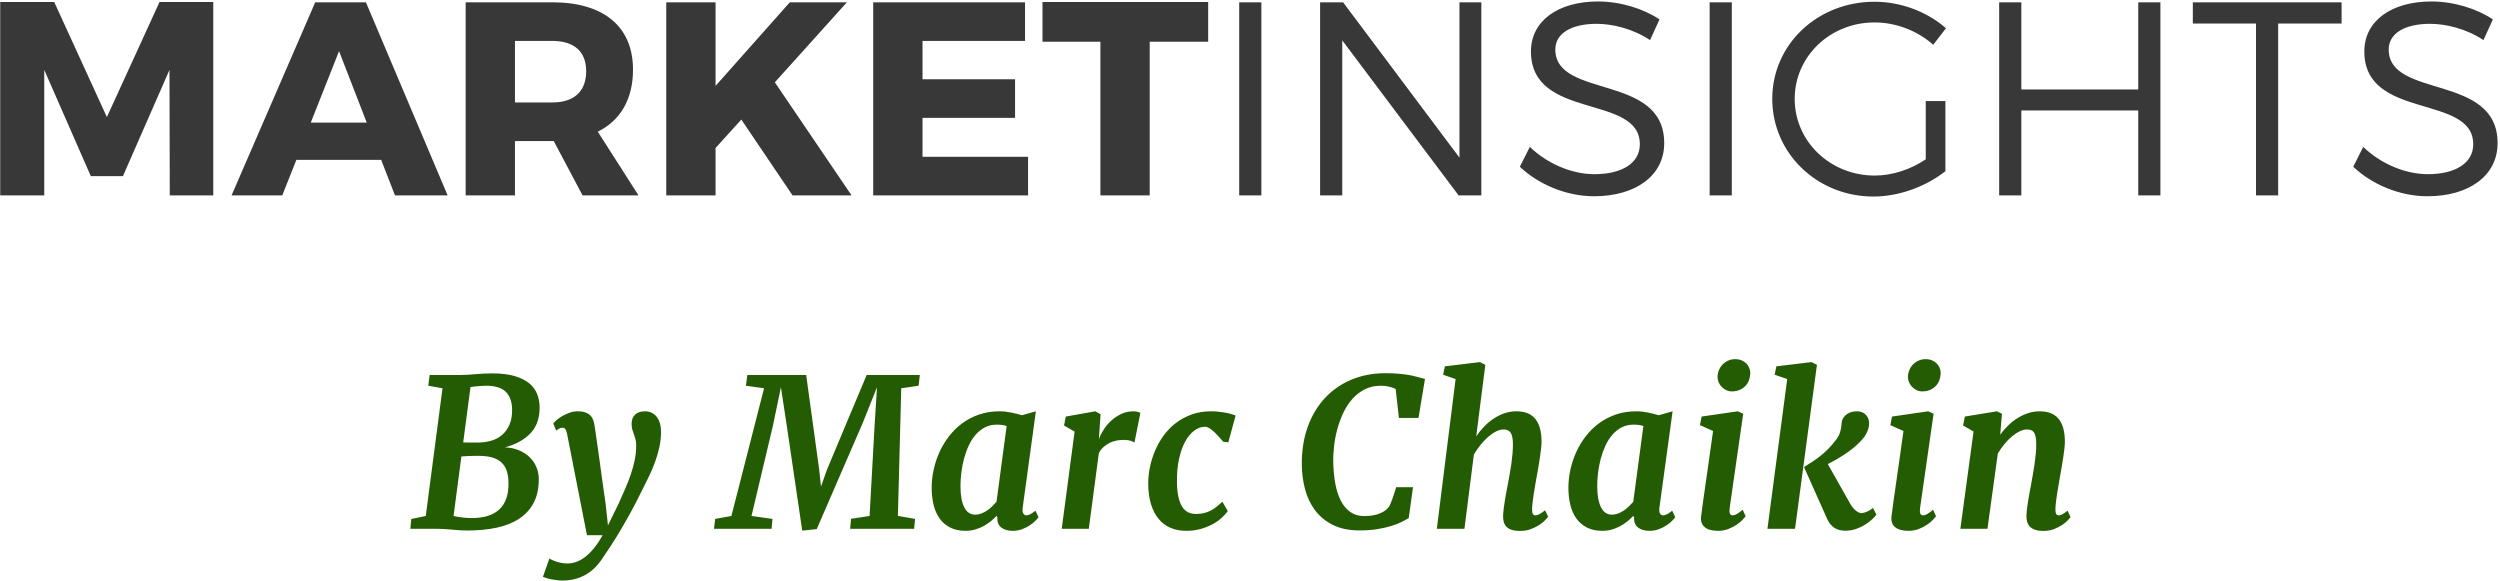 <?xml version="1.0" encoding="UTF-8"?>
<svg width="452px" height="105px" viewBox="0 0 452 105" version="1.1" xmlns="http://www.w3.org/2000/svg" xmlns:xlink="http://www.w3.org/1999/xlink">
    <!-- Generator: Sketch 43.2 (39069) - http://www.bohemiancoding.com/sketch -->
    <title>Group 3</title>
    <desc>Created with Sketch.</desc>
    <defs></defs>
    <g id="Desktop" stroke="none" stroke-width="1" fill="none" fill-rule="evenodd">
        <g id="PSP-ChaikinInsights-Setting" transform="translate(-53, -211)">
            <g id="Group" transform="translate(53, 211)">
                <g id="Group-3">
                    <path d="M38.558,35.333 L38.558,0.366 L28.84,0.366 L19.322,21.167 L9.805,0.366 L0.037,0.366 L0.037,35.333 L8.002,35.333 L8.002,12.637 L16.417,31.842 L22.228,31.842 L30.643,12.637 L30.693,35.333 L38.558,35.333 Z M68.913,28.899 L53.585,28.899 L51.03,35.333 L41.864,35.333 L56.991,0.416 L66.158,0.416 L80.935,35.333 L71.418,35.333 L68.913,28.899 Z M66.308,22.164 L61.299,9.245 L56.19,22.164 L66.308,22.164 Z M105.33,35.333 L100.12,25.507 L93.108,25.507 L93.108,35.333 L84.191,35.333 L84.191,0.416 L99.87,0.416 C109.137,0.416 114.447,4.805 114.447,12.587 C114.447,17.924 112.192,21.765 108.085,23.811 L115.448,35.333 L105.33,35.333 Z M93.108,18.523 L99.87,18.523 C103.727,18.523 105.981,16.578 105.981,12.886 C105.981,9.245 103.727,7.399 99.87,7.399 L93.108,7.399 L93.108,18.523 Z M143.299,35.333 L153.969,35.333 L140.094,14.882 L153.117,0.416 L142.799,0.416 L129.374,15.53 L129.374,0.416 L120.458,0.416 L120.458,35.333 L129.374,35.333 L129.374,26.754 L134.032,21.616 L143.299,35.333 Z M185.326,7.399 L185.326,0.416 L157.876,0.416 L157.876,35.333 L185.877,35.333 L185.877,28.35 L166.792,28.35 L166.792,21.316 L183.523,21.316 L183.523,14.333 L166.792,14.333 L166.792,7.399 L185.326,7.399 Z M218.437,7.549 L218.437,0.366 L188.482,0.366 L188.482,7.549 L198.951,7.549 L198.951,35.333 L207.868,35.333 L207.868,7.549 L218.437,7.549 Z M228.055,35.333 L228.055,0.416 L224.047,0.416 L224.047,35.333 L228.055,35.333 Z M267.828,35.333 L267.828,0.416 L263.87,0.416 L263.87,28.499 L242.832,0.416 L238.674,0.416 L238.674,35.333 L242.681,35.333 L242.681,7.299 L263.72,35.333 L267.828,35.333 Z M288.916,0.266 C281.653,0.266 276.794,3.808 276.794,9.295 C276.794,21.815 296.53,16.927 296.48,26.105 C296.48,29.447 293.324,31.492 288.265,31.492 C284.308,31.492 279.85,29.697 276.594,26.554 L274.79,30.146 C278.096,33.288 283.106,35.483 288.215,35.483 C295.729,35.483 300.888,31.742 300.888,25.906 C300.938,13.235 281.202,17.924 281.202,8.946 C281.202,6.003 284.157,4.307 288.666,4.307 C291.471,4.307 295.178,5.155 298.333,7.25 L300.037,3.508 C297.131,1.563 292.974,0.266 288.916,0.266 Z M313.11,35.333 L313.11,0.416 L309.103,0.416 L309.103,35.333 L313.11,35.333 Z M348.175,18.274 L348.175,28.799 C345.47,30.644 342.114,31.742 338.958,31.742 C330.943,31.742 324.481,25.606 324.481,17.875 C324.481,10.193 330.893,4.057 338.908,4.057 C342.815,4.057 346.672,5.554 349.527,8.098 L351.831,5.105 C348.475,2.162 343.767,0.316 338.908,0.316 C328.589,0.316 320.424,8.048 320.424,17.875 C320.424,27.701 328.539,35.533 338.707,35.533 C343.416,35.533 348.275,33.687 351.731,30.944 L351.731,18.274 L348.175,18.274 Z M390.602,35.333 L390.602,0.416 L386.595,0.416 L386.595,16.179 L365.456,16.179 L365.456,0.416 L361.449,0.416 L361.449,35.333 L365.456,35.333 L365.456,19.97 L386.595,19.97 L386.595,35.333 L390.602,35.333 Z M423.362,4.257 L423.362,0.416 L396.463,0.416 L396.463,4.257 L407.884,4.257 L407.884,35.333 L411.891,35.333 L411.891,4.257 L423.362,4.257 Z M439.592,0.266 C432.329,0.266 427.47,3.808 427.47,9.295 C427.47,21.815 447.206,16.927 447.156,26.105 C447.156,29.447 444,31.492 438.941,31.492 C434.984,31.492 430.526,29.697 427.27,26.554 L425.466,30.146 C428.772,33.288 433.781,35.483 438.891,35.483 C446.405,35.483 451.564,31.742 451.564,25.906 C451.614,13.235 431.878,17.924 431.878,8.946 C431.878,6.003 434.833,4.307 439.342,4.307 C442.147,4.307 445.854,5.155 449.009,7.25 L450.712,3.508 C447.807,1.563 443.65,0.266 439.592,0.266 Z" id="MARKETINSIGHTS" fill="#383838"></path>
                    <path d="M74.355,93.836 L76.978,93.288 L80.005,70.198 L77.437,69.741 L77.676,67.805 L83.069,67.805 C84.047,67.793 85.019,67.741 85.985,67.649 C86.952,67.558 87.979,67.512 89.067,67.512 C90.694,67.512 92.048,67.68 93.13,68.015 C94.213,68.35 95.078,68.791 95.726,69.339 C96.374,69.887 96.836,70.517 97.111,71.23 C97.386,71.942 97.536,72.676 97.561,73.431 C97.61,75.428 97.09,77.03 96.001,78.235 C94.913,79.441 93.348,80.324 91.305,80.884 C92.222,80.921 93.057,81.094 93.809,81.405 C94.561,81.715 95.203,82.126 95.735,82.638 C96.267,83.149 96.677,83.74 96.964,84.41 C97.252,85.08 97.402,85.792 97.414,86.547 C97.426,88.24 97.123,89.68 96.506,90.867 C95.888,92.055 95.014,93.023 93.883,93.772 C92.751,94.521 91.388,95.066 89.792,95.407 C88.196,95.748 86.426,95.918 84.481,95.918 C84.078,95.918 83.644,95.903 83.179,95.873 C82.714,95.842 82.246,95.806 81.775,95.763 C81.305,95.72 80.843,95.684 80.39,95.654 C79.938,95.623 79.522,95.608 79.143,95.608 L74.19,95.608 L74.355,93.836 Z M83.747,79.989 C84.188,80.014 84.628,80.023 85.068,80.017 C85.509,80.01 85.967,80.007 86.444,80.007 C87.288,80.007 88.089,79.895 88.847,79.669 C89.605,79.444 90.266,79.085 90.828,78.592 C91.391,78.098 91.831,77.465 92.149,76.692 C92.467,75.919 92.614,74.99 92.589,73.906 C92.54,72.53 92.143,71.492 91.397,70.791 C90.651,70.091 89.483,69.741 87.893,69.741 C87.759,69.741 87.575,69.747 87.343,69.759 C87.111,69.772 86.863,69.787 86.6,69.805 C86.337,69.823 86.071,69.848 85.802,69.878 C85.533,69.909 85.288,69.942 85.068,69.979 L83.747,79.989 Z M82.005,93.288 C82.225,93.349 82.482,93.404 82.775,93.452 C83.069,93.501 83.368,93.541 83.674,93.571 C83.98,93.601 84.273,93.626 84.555,93.644 C84.836,93.662 85.074,93.671 85.27,93.671 C86.334,93.671 87.285,93.547 88.123,93.297 C88.96,93.047 89.67,92.658 90.25,92.128 C90.831,91.598 91.266,90.916 91.553,90.082 C91.84,89.248 91.966,88.246 91.929,87.077 C91.904,86.298 91.788,85.616 91.58,85.031 C91.373,84.446 91.051,83.959 90.617,83.57 C90.183,83.18 89.63,82.891 88.957,82.702 C88.285,82.513 87.477,82.419 86.536,82.419 C86.12,82.419 85.756,82.422 85.444,82.428 C85.132,82.434 84.854,82.443 84.61,82.455 C84.365,82.467 84.145,82.48 83.949,82.492 C83.754,82.504 83.576,82.516 83.417,82.528 L82.005,93.288 Z M99.336,100.96 C99.458,101.058 99.63,101.158 99.85,101.262 C100.07,101.365 100.324,101.463 100.611,101.554 C100.898,101.645 101.213,101.721 101.556,101.782 C101.898,101.843 102.253,101.874 102.62,101.874 C103.109,101.874 103.616,101.785 104.142,101.609 C104.668,101.432 105.2,101.143 105.738,100.741 C106.276,100.339 106.814,99.812 107.352,99.161 C107.891,98.509 108.423,97.709 108.948,96.759 L106.123,96.759 L102.51,78.363 C102.424,77.986 102.323,77.721 102.207,77.569 C102.091,77.416 101.935,77.34 101.739,77.34 C101.592,77.34 101.43,77.368 101.253,77.423 C101.076,77.477 100.846,77.62 100.565,77.852 L100.033,76.573 C100.119,76.451 100.293,76.269 100.556,76.025 C100.819,75.782 101.149,75.538 101.547,75.294 C101.944,75.051 102.393,74.835 102.895,74.646 C103.396,74.457 103.922,74.363 104.472,74.363 C104.974,74.363 105.402,74.421 105.757,74.536 C106.111,74.652 106.408,74.816 106.646,75.03 C106.885,75.243 107.068,75.504 107.197,75.815 C107.325,76.126 107.42,76.476 107.481,76.865 C107.554,77.316 107.643,77.91 107.747,78.647 C107.851,79.383 107.967,80.193 108.095,81.076 C108.224,81.959 108.352,82.878 108.481,83.834 C108.609,84.79 108.734,85.707 108.857,86.584 C108.979,87.461 109.092,88.267 109.196,89.004 C109.3,89.741 109.389,90.335 109.462,90.785 L109.921,94.987 L111.828,91.096 C112.232,90.182 112.626,89.287 113.012,88.41 C113.397,87.534 113.739,86.66 114.039,85.789 C114.339,84.918 114.577,84.051 114.754,83.186 C114.932,82.321 115.02,81.438 115.02,80.537 C115.02,80.087 114.978,79.706 114.892,79.395 C114.806,79.085 114.712,78.793 114.608,78.519 C114.504,78.245 114.409,77.961 114.323,77.669 C114.238,77.377 114.195,77.024 114.195,76.61 C114.195,75.916 114.403,75.367 114.819,74.966 C115.234,74.564 115.827,74.363 116.598,74.363 C117.087,74.363 117.515,74.46 117.882,74.655 C118.249,74.85 118.552,75.112 118.79,75.441 C119.029,75.769 119.209,76.153 119.331,76.591 C119.453,77.03 119.515,77.499 119.515,77.998 C119.515,79.009 119.411,79.977 119.203,80.903 C118.995,81.828 118.726,82.738 118.396,83.634 C118.065,84.529 117.686,85.412 117.258,86.282 C116.83,87.153 116.396,88.027 115.956,88.904 C115.369,90.109 114.754,91.3 114.112,92.475 C113.47,93.65 112.843,94.755 112.232,95.791 C111.621,96.826 111.04,97.763 110.489,98.604 C109.939,99.444 109.474,100.138 109.095,100.686 C108.166,102.16 107.083,103.241 105.848,103.929 C104.613,104.617 103.231,104.961 101.702,104.961 C101.409,104.961 101.085,104.939 100.73,104.897 C100.376,104.854 100.033,104.802 99.703,104.742 C99.373,104.681 99.07,104.608 98.795,104.522 C98.52,104.437 98.309,104.358 98.162,104.285 L99.336,100.96 Z M129.303,93.818 L132.238,93.288 L138.144,70.198 L134.861,69.741 L135.118,67.805 L145.757,67.805 L148.105,84.867 L148.436,87.972 L149.536,84.867 C149.683,84.513 149.882,84.038 150.132,83.442 C150.383,82.845 150.667,82.169 150.985,81.414 C151.303,80.659 151.643,79.849 152.003,78.984 C152.364,78.12 152.731,77.24 153.104,76.345 C153.477,75.45 153.847,74.57 154.214,73.705 C154.581,72.84 154.923,72.028 155.241,71.266 C155.559,70.505 155.843,69.826 156.094,69.23 C156.345,68.633 156.544,68.158 156.69,67.805 L166.303,67.805 L166.083,69.741 L162.946,70.198 L162.34,93.27 L165.441,93.818 L165.275,95.608 L153.7,95.608 L153.865,93.799 L157.222,93.288 L158.103,77.322 L158.561,70.015 L155.993,76.445 L147.665,95.663 L145.042,95.937 L142.235,76.884 L141.19,70.015 L139.722,77.066 L135.87,93.288 L139.667,93.818 L139.502,95.608 L129.082,95.608 L129.303,93.818 Z M174.572,95.973 C173.484,95.973 172.551,95.772 171.775,95.37 C170.998,94.968 170.362,94.417 169.867,93.717 C169.371,93.017 169.011,92.192 168.784,91.242 C168.558,90.292 168.445,89.275 168.445,88.191 C168.445,87.12 168.564,86.033 168.803,84.931 C169.041,83.828 169.393,82.766 169.858,81.743 C170.322,80.72 170.9,79.761 171.591,78.866 C172.282,77.971 173.083,77.188 173.994,76.518 C174.905,75.849 175.92,75.322 177.039,74.938 C178.158,74.555 179.384,74.363 180.717,74.363 C181.402,74.363 182.111,74.439 182.845,74.591 C183.579,74.743 184.221,74.905 184.771,75.075 L187.285,74.363 L184.9,91.79 C184.839,92.289 184.878,92.645 185.019,92.859 C185.16,93.072 185.334,93.178 185.542,93.178 C185.713,93.178 185.927,93.123 186.184,93.014 C186.441,92.904 186.783,92.679 187.211,92.338 L187.761,93.507 C187.664,93.653 187.483,93.863 187.22,94.137 C186.957,94.411 186.624,94.685 186.221,94.959 C185.817,95.233 185.349,95.471 184.817,95.672 C184.285,95.873 183.707,95.973 183.084,95.973 C182.228,95.973 181.543,95.772 181.029,95.37 C180.516,94.968 180.277,94.347 180.314,93.507 L180.167,93.27 C179.849,93.623 179.488,93.961 179.085,94.283 C178.681,94.606 178.247,94.892 177.782,95.142 C177.318,95.392 176.816,95.593 176.278,95.745 C175.74,95.897 175.171,95.973 174.572,95.973 Z M176.315,93.05 C176.669,93.05 177.024,92.986 177.379,92.859 C177.733,92.731 178.076,92.557 178.406,92.338 C178.736,92.119 179.048,91.869 179.341,91.589 C179.635,91.309 179.91,91.023 180.167,90.73 L182.001,77.03 C181.732,76.932 181.448,76.865 181.148,76.829 C180.849,76.792 180.54,76.774 180.222,76.774 C179.427,76.774 178.712,76.938 178.076,77.267 C177.44,77.596 176.877,78.044 176.388,78.61 C175.899,79.176 175.483,79.831 175.141,80.574 C174.798,81.317 174.517,82.099 174.297,82.921 C174.077,83.743 173.915,84.58 173.811,85.433 C173.707,86.285 173.655,87.101 173.655,87.881 C173.655,89.513 173.878,90.782 174.324,91.689 C174.771,92.597 175.434,93.05 176.315,93.05 Z M194.288,78.035 L192.38,76.938 L192.692,75.313 L198.049,74.363 L198.984,74.911 L198.672,79.423 C198.868,78.863 199.155,78.284 199.534,77.687 C199.914,77.091 200.372,76.546 200.91,76.053 C201.448,75.559 202.057,75.154 202.736,74.838 C203.414,74.521 204.157,74.363 204.964,74.363 C205.221,74.363 205.463,74.396 205.689,74.463 C205.915,74.53 206.077,74.6 206.175,74.673 L205.111,80.007 C204.977,79.91 204.744,79.806 204.414,79.697 C204.084,79.587 203.65,79.532 203.112,79.532 C202.708,79.532 202.295,79.572 201.873,79.651 C201.451,79.73 201.045,79.864 200.653,80.053 C200.262,80.242 199.895,80.488 199.553,80.793 C199.21,81.097 198.917,81.469 198.672,81.907 L196.856,95.608 L191.958,95.608 L194.288,78.035 Z M214.481,95.973 C213.417,95.973 212.463,95.791 211.619,95.425 C210.776,95.06 210.06,94.521 209.473,93.808 C208.886,93.096 208.431,92.216 208.106,91.169 C207.782,90.122 207.614,88.916 207.602,87.552 C207.59,86.565 207.688,85.555 207.895,84.519 C208.103,83.484 208.415,82.477 208.831,81.496 C209.247,80.516 209.77,79.593 210.399,78.729 C211.029,77.864 211.769,77.109 212.619,76.464 C213.469,75.818 214.423,75.307 215.481,74.929 C216.539,74.552 217.71,74.363 218.994,74.363 C219.348,74.363 219.721,74.381 220.113,74.418 C220.504,74.454 220.895,74.503 221.287,74.564 C221.678,74.625 222.054,74.704 222.415,74.801 C222.776,74.899 223.103,75.008 223.396,75.13 L222.076,79.989 C222.063,79.977 222.011,79.965 221.92,79.953 C221.828,79.94 221.727,79.928 221.617,79.916 C221.507,79.904 221.406,79.895 221.314,79.889 C221.223,79.883 221.171,79.873 221.158,79.861 C220.926,79.593 220.669,79.301 220.388,78.984 C220.107,78.668 219.819,78.372 219.526,78.098 C219.232,77.824 218.945,77.599 218.664,77.423 C218.382,77.246 218.119,77.158 217.875,77.158 C217.19,77.158 216.536,77.392 215.912,77.861 C215.288,78.33 214.741,78.997 214.27,79.861 C213.799,80.726 213.429,81.779 213.16,83.022 C212.891,84.264 212.769,85.658 212.793,87.205 C212.806,88.216 212.891,89.083 213.05,89.808 C213.209,90.533 213.432,91.126 213.72,91.589 C214.007,92.052 214.362,92.39 214.784,92.603 C215.206,92.816 215.692,92.923 216.242,92.923 C216.768,92.923 217.245,92.871 217.673,92.767 C218.101,92.664 218.505,92.515 218.884,92.32 C219.263,92.125 219.624,91.89 219.966,91.616 C220.308,91.342 220.657,91.041 221.012,90.712 L221.984,92.411 C221.739,92.752 221.4,93.13 220.966,93.544 C220.532,93.958 219.997,94.344 219.361,94.704 C218.725,95.063 218,95.364 217.187,95.608 C216.374,95.851 215.472,95.973 214.481,95.973 Z M235.367,84.045 C235.343,81.487 235.703,79.185 236.449,77.139 C237.195,75.093 238.241,73.355 239.586,71.924 C240.932,70.493 242.528,69.394 244.374,68.627 C246.221,67.86 248.239,67.476 250.428,67.476 C251.357,67.476 252.164,67.506 252.849,67.567 C253.534,67.628 254.13,67.701 254.638,67.786 C255.145,67.872 255.582,67.966 255.949,68.07 C256.316,68.173 256.659,68.261 256.977,68.335 L257.637,68.517 L256.463,75.568 L252.923,75.568 L252.336,70.326 C251.981,70.155 251.586,70.015 251.152,69.906 C250.718,69.796 250.22,69.741 249.657,69.741 C248.593,69.741 247.639,69.951 246.796,70.371 C245.952,70.791 245.209,71.355 244.567,72.061 C243.925,72.767 243.377,73.589 242.925,74.527 C242.472,75.465 242.103,76.451 241.815,77.487 C241.528,78.522 241.323,79.572 241.201,80.638 C241.078,81.703 241.029,82.717 241.054,83.679 C241.091,85.068 241.219,86.349 241.439,87.524 C241.659,88.7 241.996,89.717 242.448,90.575 C242.901,91.434 243.472,92.104 244.163,92.585 C244.854,93.066 245.689,93.306 246.667,93.306 C246.973,93.306 247.321,93.288 247.713,93.251 C248.104,93.215 248.502,93.139 248.905,93.023 C249.309,92.907 249.697,92.746 250.07,92.539 C250.443,92.332 250.77,92.058 251.051,91.717 C251.149,91.607 251.265,91.394 251.4,91.078 C251.534,90.761 251.669,90.414 251.804,90.036 C251.938,89.659 252.06,89.287 252.17,88.922 C252.28,88.557 252.366,88.277 252.427,88.082 L255.472,88.082 L254.702,93.653 C254.372,93.86 253.95,94.095 253.436,94.357 C252.923,94.618 252.302,94.862 251.574,95.087 C250.847,95.313 250.006,95.504 249.052,95.663 C248.098,95.821 247.016,95.9 245.805,95.9 C243.909,95.9 242.301,95.568 240.981,94.905 C239.66,94.241 238.587,93.358 237.761,92.256 C236.936,91.154 236.333,89.89 235.954,88.465 C235.575,87.04 235.379,85.567 235.367,84.045 Z M263.173,68.535 L260.917,67.75 L261.229,66.234 L267.576,65.467 L268.548,65.96 L266.897,78.893 C267.337,78.248 267.826,77.648 268.364,77.094 C268.902,76.54 269.477,76.062 270.089,75.66 C270.7,75.258 271.348,74.941 272.033,74.71 C272.718,74.478 273.427,74.363 274.161,74.363 C274.834,74.363 275.448,74.457 276.005,74.646 C276.561,74.835 277.041,75.145 277.445,75.578 C277.848,76.01 278.16,76.579 278.38,77.286 C278.6,77.992 278.71,78.857 278.71,79.88 C278.71,80.233 278.68,80.674 278.619,81.204 C278.558,81.734 278.481,82.297 278.389,82.894 C278.298,83.49 278.2,84.093 278.096,84.702 C277.992,85.311 277.891,85.871 277.793,86.383 C277.72,86.846 277.637,87.327 277.546,87.826 C277.454,88.325 277.371,88.818 277.298,89.306 C277.225,89.793 277.16,90.265 277.105,90.721 C277.05,91.178 277.017,91.607 277.004,92.009 C276.992,92.448 277.038,92.752 277.142,92.923 C277.246,93.093 277.39,93.178 277.573,93.178 C277.781,93.178 278.01,93.117 278.261,92.996 C278.512,92.874 278.876,92.63 279.353,92.265 L279.903,93.416 C279.817,93.55 279.637,93.76 279.362,94.046 C279.087,94.332 278.732,94.618 278.298,94.905 C277.864,95.191 277.356,95.443 276.775,95.663 C276.194,95.882 275.549,95.991 274.84,95.991 C274.216,95.991 273.703,95.924 273.299,95.791 C272.895,95.657 272.577,95.465 272.345,95.215 C272.113,94.965 271.954,94.67 271.868,94.329 C271.783,93.988 271.746,93.605 271.758,93.178 C271.77,92.849 271.804,92.463 271.859,92.018 C271.914,91.574 271.981,91.105 272.061,90.612 C272.14,90.118 272.229,89.607 272.327,89.077 C272.425,88.547 272.522,88.027 272.62,87.515 C272.718,87.004 272.822,86.447 272.932,85.844 C273.042,85.241 273.143,84.623 273.235,83.99 C273.326,83.356 273.4,82.726 273.455,82.099 C273.51,81.472 273.537,80.884 273.537,80.336 C273.537,79.764 273.495,79.301 273.409,78.948 C273.323,78.595 273.204,78.324 273.051,78.135 C272.898,77.946 272.718,77.818 272.51,77.751 C272.302,77.684 272.07,77.651 271.813,77.651 C271.397,77.651 270.954,77.77 270.483,78.007 C270.012,78.245 269.541,78.567 269.071,78.975 C268.6,79.383 268.141,79.864 267.695,80.418 C267.248,80.973 266.842,81.56 266.475,82.181 L264.769,95.608 L259.779,95.608 L263.173,68.535 Z M289.695,95.973 C288.606,95.973 287.674,95.772 286.897,95.37 C286.121,94.968 285.485,94.417 284.989,93.717 C284.494,93.017 284.133,92.192 283.907,91.242 C283.681,90.292 283.568,89.275 283.568,88.191 C283.568,87.12 283.687,86.033 283.925,84.931 C284.164,83.828 284.516,82.766 284.98,81.743 C285.445,80.72 286.023,79.761 286.714,78.866 C287.405,77.971 288.206,77.188 289.117,76.518 C290.028,75.849 291.043,75.322 292.162,74.938 C293.281,74.555 294.507,74.363 295.84,74.363 C296.525,74.363 297.234,74.439 297.968,74.591 C298.702,74.743 299.344,74.905 299.894,75.075 L302.407,74.363 L300.022,91.79 C299.961,92.289 300.001,92.645 300.142,92.859 C300.282,93.072 300.457,93.178 300.665,93.178 C300.836,93.178 301.05,93.123 301.307,93.014 C301.563,92.904 301.906,92.679 302.334,92.338 L302.884,93.507 C302.786,93.653 302.606,93.863 302.343,94.137 C302.08,94.411 301.747,94.685 301.343,94.959 C300.94,95.233 300.472,95.471 299.94,95.672 C299.408,95.873 298.83,95.973 298.206,95.973 C297.35,95.973 296.665,95.772 296.152,95.37 C295.638,94.968 295.4,94.347 295.436,93.507 L295.29,93.27 C294.972,93.623 294.611,93.961 294.207,94.283 C293.804,94.606 293.37,94.892 292.905,95.142 C292.44,95.392 291.939,95.593 291.401,95.745 C290.863,95.897 290.294,95.973 289.695,95.973 Z M291.437,93.05 C291.792,93.05 292.147,92.986 292.501,92.859 C292.856,92.731 293.198,92.557 293.529,92.338 C293.859,92.119 294.171,91.869 294.464,91.589 C294.758,91.309 295.033,91.023 295.29,90.73 L297.124,77.03 C296.855,76.932 296.571,76.865 296.271,76.829 C295.971,76.792 295.663,76.774 295.345,76.774 C294.55,76.774 293.834,76.938 293.198,77.267 C292.563,77.596 292,78.044 291.511,78.61 C291.022,79.176 290.606,79.831 290.263,80.574 C289.921,81.317 289.64,82.099 289.42,82.921 C289.199,83.743 289.037,84.58 288.933,85.433 C288.829,86.285 288.778,87.101 288.778,87.881 C288.778,89.513 289.001,90.782 289.447,91.689 C289.893,92.597 290.557,93.05 291.437,93.05 Z M307.558,93.379 C307.644,92.649 307.76,91.763 307.907,90.721 C308.053,89.68 308.221,88.505 308.411,87.196 C308.601,85.887 308.805,84.453 309.026,82.894 C309.246,81.335 309.478,79.679 309.723,77.925 L307.356,76.865 L307.65,75.313 L314.199,74.363 L315.171,74.801 L312.731,91.79 C312.597,92.715 312.774,93.178 313.263,93.178 C313.471,93.178 313.709,93.105 313.978,92.959 C314.248,92.813 314.614,92.545 315.079,92.155 L315.611,93.343 C315.513,93.477 315.327,93.69 315.052,93.982 C314.776,94.274 314.425,94.567 313.997,94.859 C313.569,95.151 313.07,95.41 312.502,95.635 C311.933,95.861 311.3,95.973 310.603,95.973 C309.539,95.973 308.741,95.751 308.209,95.306 C307.677,94.862 307.46,94.22 307.558,93.379 Z M313.116,70.764 C312.762,70.764 312.428,70.691 312.117,70.545 C311.805,70.399 311.53,70.204 311.291,69.96 C311.053,69.717 310.866,69.437 310.732,69.12 C310.597,68.803 310.53,68.475 310.53,68.134 C310.542,67.695 310.631,67.281 310.796,66.891 C310.961,66.502 311.184,66.164 311.465,65.878 C311.747,65.591 312.08,65.363 312.465,65.193 C312.85,65.022 313.269,64.937 313.722,64.937 C314.15,64.937 314.532,65.007 314.868,65.147 C315.204,65.287 315.492,65.476 315.73,65.713 C315.969,65.951 316.149,66.222 316.271,66.526 C316.394,66.831 316.455,67.147 316.455,67.476 C316.443,67.914 316.363,68.335 316.216,68.736 C316.07,69.138 315.853,69.488 315.565,69.787 C315.278,70.085 314.929,70.323 314.52,70.499 C314.11,70.676 313.642,70.764 313.116,70.764 Z M323.128,68.535 L320.854,67.75 L321.165,66.234 L327.513,65.467 L328.503,65.96 L324.541,95.608 L319.551,95.608 L323.128,68.535 Z M326.173,84.465 L326.247,84.446 L326.173,84.446 C326.699,84.105 327.204,83.78 327.687,83.469 C328.17,83.159 328.647,82.818 329.118,82.446 C329.588,82.075 330.056,81.655 330.521,81.186 C330.986,80.717 331.469,80.154 331.97,79.496 C332.337,79.009 332.585,78.531 332.713,78.062 C332.841,77.593 332.924,77.109 332.961,76.61 C332.985,76.183 333.092,75.827 333.282,75.541 C333.471,75.255 333.698,75.023 333.96,74.847 C334.223,74.67 334.514,74.545 334.832,74.472 C335.15,74.399 335.449,74.363 335.731,74.363 C336.403,74.363 336.935,74.567 337.327,74.975 C337.718,75.383 337.92,75.879 337.932,76.464 C337.932,76.975 337.849,77.435 337.684,77.843 C337.519,78.251 337.314,78.631 337.07,78.984 C336.691,79.496 336.235,79.989 335.703,80.464 C335.171,80.939 334.606,81.387 334.006,81.807 C333.407,82.227 332.802,82.614 332.19,82.967 C331.579,83.32 331.004,83.63 330.466,83.898 L334.52,91.078 C334.826,91.613 335.168,92.03 335.547,92.329 C335.926,92.627 336.257,92.776 336.538,92.776 C336.77,92.776 337.085,92.697 337.483,92.539 C337.88,92.381 338.262,92.143 338.629,91.826 L339.253,93.05 C339.082,93.294 338.816,93.583 338.455,93.918 C338.094,94.253 337.669,94.573 337.18,94.877 C336.691,95.182 336.147,95.437 335.547,95.644 C334.948,95.851 334.318,95.955 333.658,95.955 C332.838,95.955 332.166,95.778 331.64,95.425 C331.114,95.072 330.692,94.554 330.374,93.872 L326.173,84.465 Z M341.982,93.379 C342.068,92.649 342.184,91.763 342.331,90.721 C342.477,89.68 342.646,88.505 342.835,87.196 C343.025,85.887 343.23,84.453 343.45,82.894 C343.67,81.335 343.902,79.679 344.147,77.925 L341.78,76.865 L342.074,75.313 L348.623,74.363 L349.595,74.801 L347.155,91.79 C347.021,92.715 347.198,93.178 347.687,93.178 C347.895,93.178 348.134,93.105 348.403,92.959 C348.672,92.813 349.039,92.545 349.503,92.155 L350.035,93.343 C349.937,93.477 349.751,93.69 349.476,93.982 C349.201,94.274 348.849,94.567 348.421,94.859 C347.993,95.151 347.495,95.41 346.926,95.635 C346.357,95.861 345.724,95.973 345.027,95.973 C343.963,95.973 343.165,95.751 342.633,95.306 C342.101,94.862 341.884,94.22 341.982,93.379 Z M347.54,70.764 C347.186,70.764 346.853,70.691 346.541,70.545 C346.229,70.399 345.954,70.204 345.715,69.96 C345.477,69.717 345.29,69.437 345.156,69.12 C345.021,68.803 344.954,68.475 344.954,68.134 C344.966,67.695 345.055,67.281 345.22,66.891 C345.385,66.502 345.608,66.164 345.889,65.878 C346.171,65.591 346.504,65.363 346.889,65.193 C347.274,65.022 347.693,64.937 348.146,64.937 C348.574,64.937 348.956,65.007 349.292,65.147 C349.629,65.287 349.916,65.476 350.154,65.713 C350.393,65.951 350.573,66.222 350.696,66.526 C350.818,66.831 350.879,67.147 350.879,67.476 C350.867,67.914 350.787,68.335 350.641,68.736 C350.494,69.138 350.277,69.488 349.989,69.787 C349.702,70.085 349.353,70.323 348.944,70.499 C348.534,70.676 348.066,70.764 347.54,70.764 Z M356.819,78.016 L354.929,76.938 L355.241,75.313 L361.038,74.363 L361.955,74.801 L361.643,78.583 C362.083,77.974 362.573,77.41 363.111,76.893 C363.649,76.375 364.22,75.931 364.826,75.559 C365.431,75.188 366.067,74.896 366.734,74.682 C367.4,74.469 368.082,74.363 368.779,74.363 C369.452,74.363 370.066,74.457 370.623,74.646 C371.179,74.835 371.659,75.145 372.063,75.578 C372.466,76.01 372.778,76.579 372.998,77.286 C373.218,77.992 373.328,78.857 373.328,79.88 C373.328,80.233 373.298,80.674 373.237,81.204 C373.175,81.734 373.099,82.297 373.007,82.894 C372.916,83.49 372.815,84.093 372.705,84.702 C372.595,85.311 372.497,85.871 372.411,86.383 C372.338,86.846 372.255,87.327 372.164,87.826 C372.072,88.325 371.989,88.818 371.916,89.306 C371.842,89.793 371.778,90.265 371.723,90.721 C371.668,91.178 371.635,91.607 371.622,92.009 C371.61,92.448 371.656,92.752 371.76,92.923 C371.864,93.093 372.008,93.178 372.191,93.178 C372.374,93.178 372.582,93.12 372.815,93.005 C373.047,92.889 373.383,92.667 373.824,92.338 L374.356,93.507 C374.27,93.629 374.096,93.827 373.833,94.101 C373.57,94.375 373.227,94.652 372.806,94.932 C372.384,95.212 371.891,95.459 371.329,95.672 C370.766,95.885 370.143,95.991 369.458,95.991 C368.834,95.991 368.32,95.918 367.917,95.772 C367.513,95.626 367.195,95.425 366.963,95.169 C366.731,94.914 366.572,94.615 366.486,94.274 C366.4,93.933 366.364,93.568 366.376,93.178 C366.388,92.849 366.422,92.463 366.477,92.018 C366.532,91.574 366.599,91.105 366.679,90.612 C366.758,90.118 366.847,89.607 366.945,89.077 C367.042,88.547 367.14,88.027 367.238,87.515 C367.324,87.004 367.422,86.447 367.532,85.844 C367.642,85.241 367.743,84.623 367.834,83.99 C367.926,83.356 368.002,82.726 368.064,82.099 C368.125,81.472 368.155,80.884 368.155,80.336 C368.155,79.764 368.116,79.301 368.036,78.948 C367.957,78.595 367.847,78.324 367.706,78.135 C367.565,77.946 367.388,77.818 367.174,77.751 C366.96,77.684 366.712,77.651 366.431,77.651 C366.027,77.651 365.596,77.764 365.138,77.989 C364.679,78.214 364.217,78.522 363.753,78.911 C363.288,79.301 362.839,79.761 362.404,80.291 C361.97,80.82 361.57,81.39 361.203,81.999 L359.332,95.608 L354.434,95.608 L356.819,78.016 Z" id="By-Marc-Chaikin" fill="#245C03"></path>
                </g>
            </g>
        </g>
    </g>
</svg>